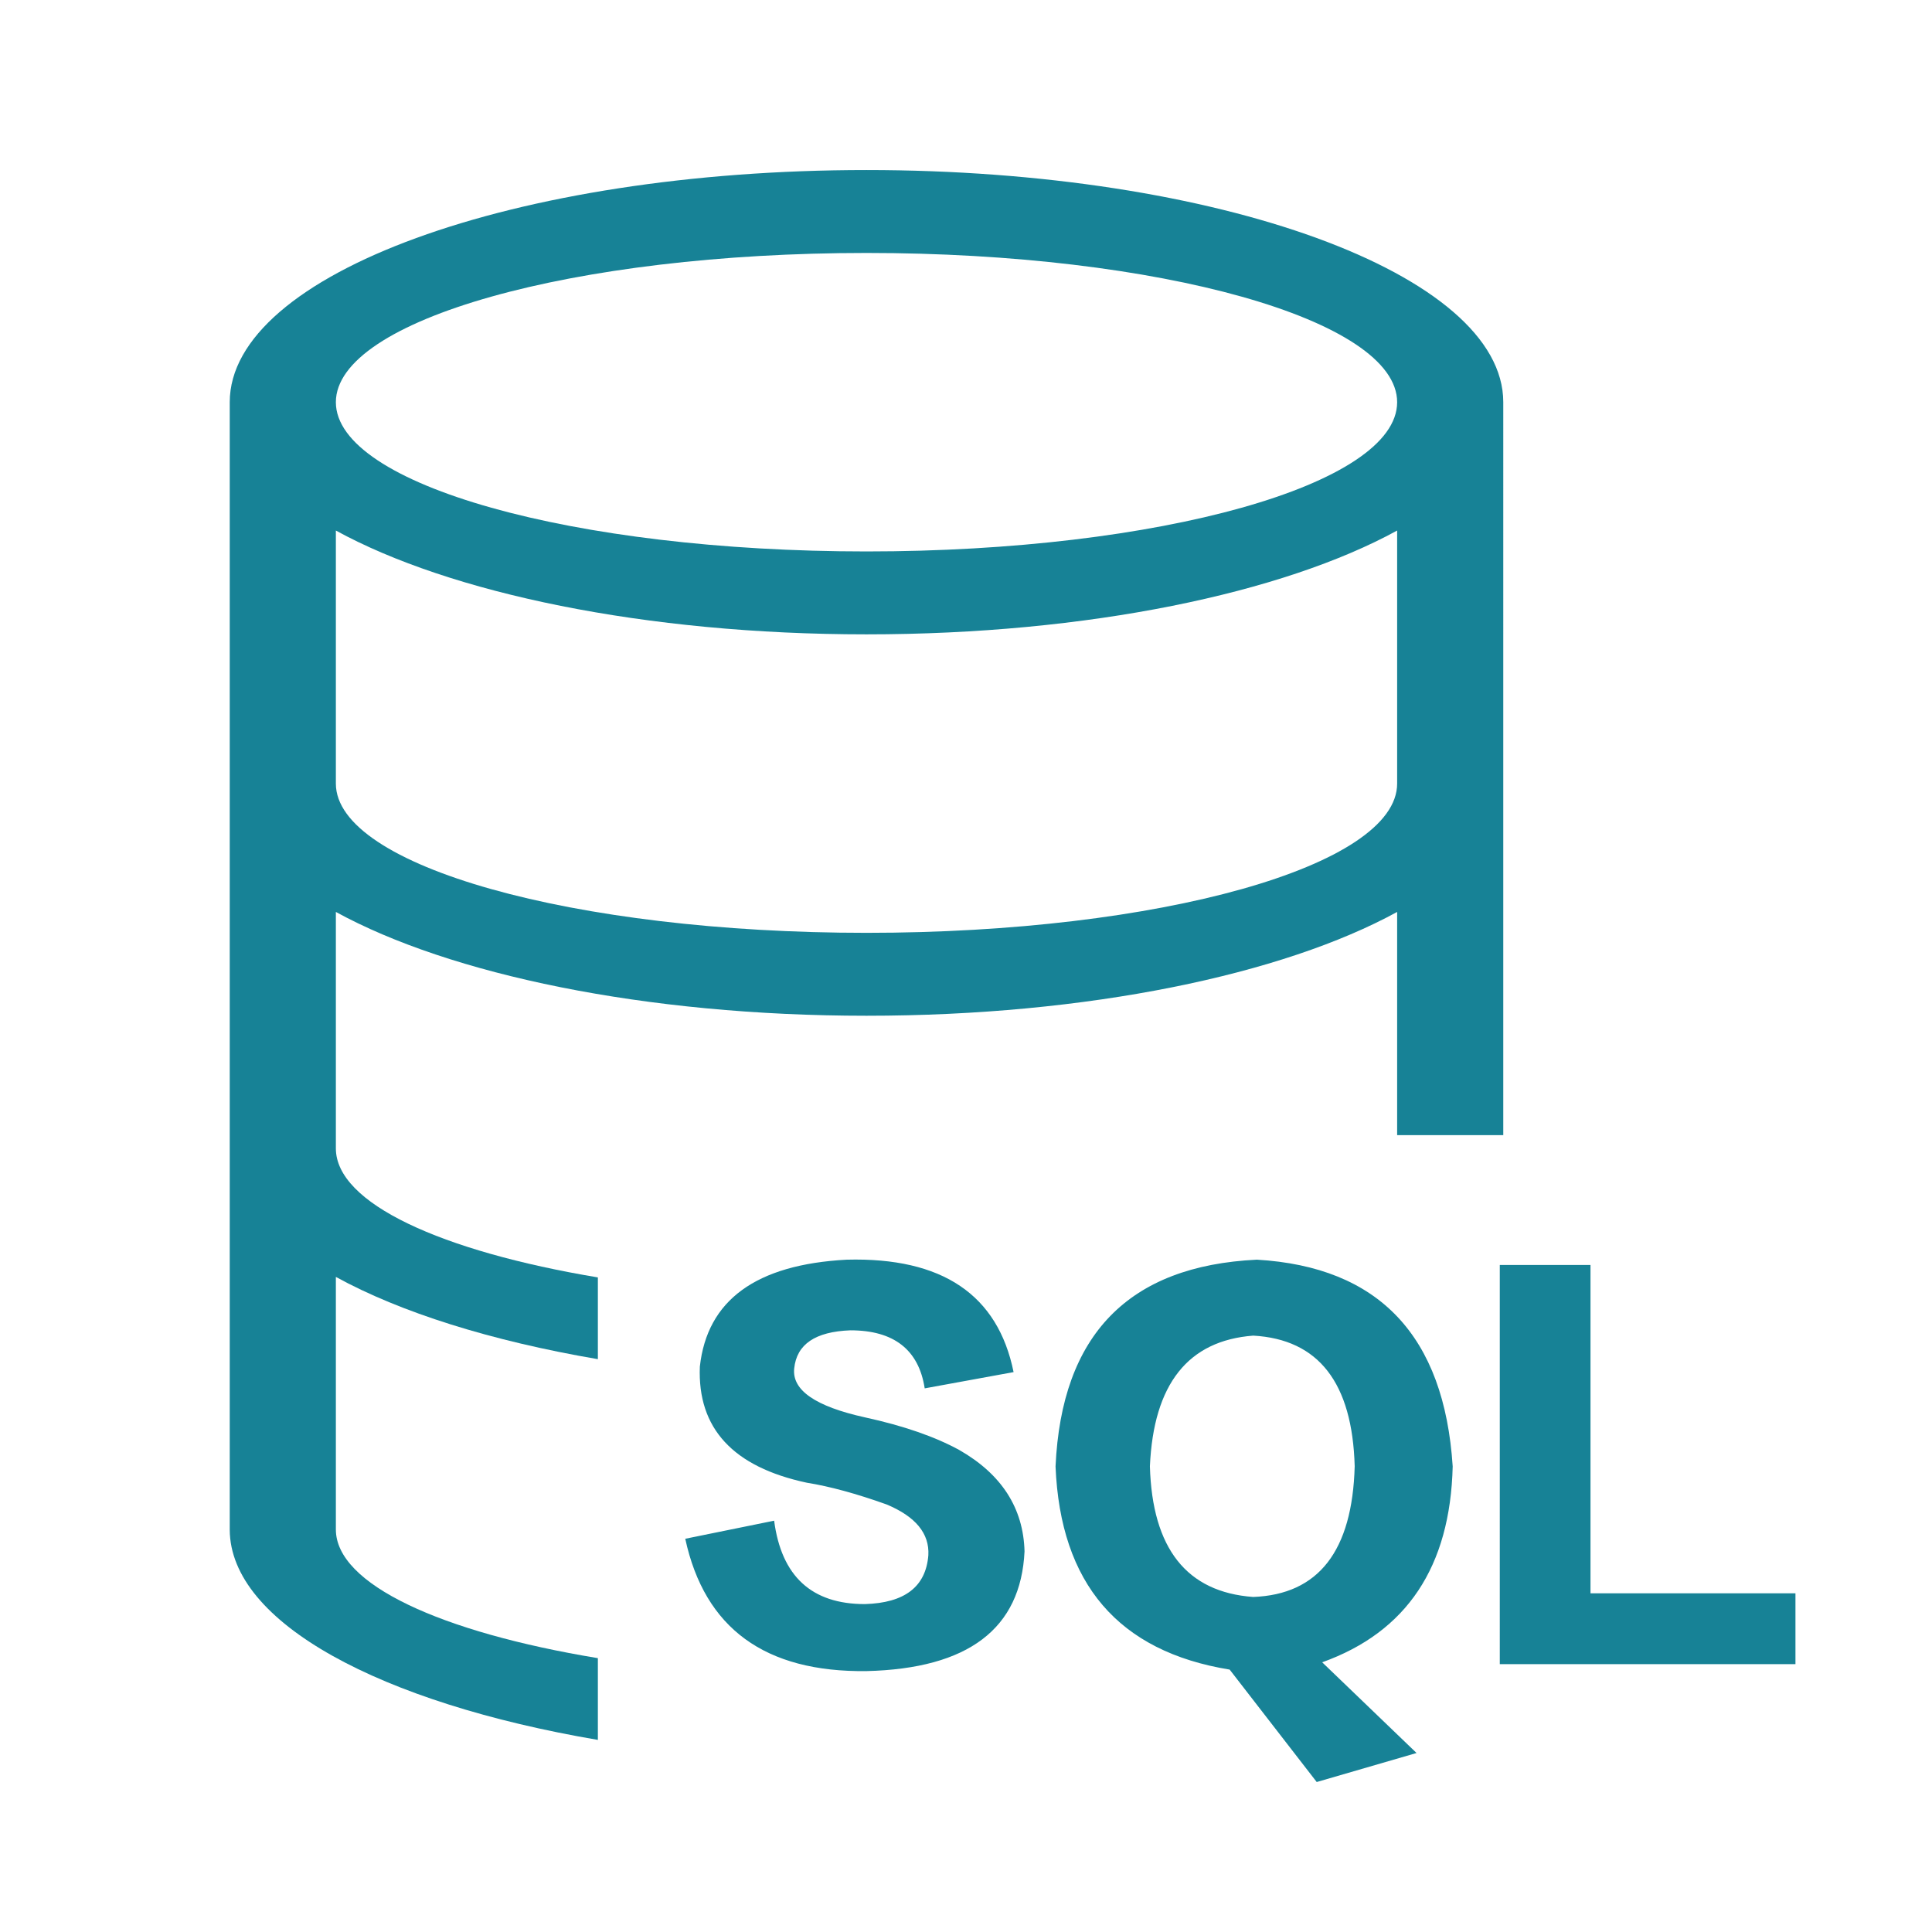 <?xml version="1.0" standalone="no"?><!DOCTYPE svg PUBLIC "-//W3C//DTD SVG 1.1//EN" "http://www.w3.org/Graphics/SVG/1.1/DTD/svg11.dtd"><svg t="1566282058515" class="icon" viewBox="0 0 1024 1024" version="1.1" xmlns="http://www.w3.org/2000/svg" p-id="34656" xmlns:xlink="http://www.w3.org/1999/xlink" width="200" height="200"><defs><style type="text/css"></style></defs><path d="M508.484 768.553c-12.832-7.031-29.443-12.832-50.01-17.314-26.279-5.801-38.76-14.414-37.529-25.928 1.318-12.832 11.162-19.512 29.795-20.215 23.027 0 36.211 10.283 39.375 30.762l47.109-8.613c-8.35-41.045-37.793-60.908-88.418-59.59-48.076 2.549-74.004 21.445-77.871 56.689-1.318 32.695 17.578 53.174 56.689 61.523 12.129 1.934 26.279 5.801 42.275 11.514 15.381 6.416 22.764 15.381 22.148 26.895-1.318 16.699-12.48 25.312-33.662 25.928-28.213 0-44.209-14.766-48.076-44.209l-47.109 9.58c10.283 47.461 42.275 70.84 96.152 70.137 53.789-1.318 81.738-22.412 83.672-63.457-0.615-22.939-12.129-40.869-34.541-53.701zM769.959 777.254C765.477 707.996 730.848 671.434 666.16 667.654c-67.939 3.252-103.535 39.727-106.699 109.6 2.549 62.139 33.311 98.086 92.285 107.666l46.143 59.59 52.91-15.381-50.01-48.076c44.824-16.084 67.852-50.625 69.17-103.799z m-105.732 69.17c-35.244-2.549-53.525-25.664-54.756-69.258 1.934-43.594 20.215-66.621 54.756-69.258 34.629 1.934 52.559 24.961 53.789 69.258-1.23 44.912-19.16 67.939-53.789 69.258zM842.996 844.49v-174.023h-48.076V882.02h156.709v-37.529z" fill="#178296" p-id="34657"></path><path d="M178.016 608.68V483.348c60.469 33.135 163.828 55.02 281.25 55.02s220.781-21.885 281.25-55.02V601.648h56.25V213.172c0-67.939-151.084-123.047-337.5-123.047S121.766 145.232 121.766 213.172v597.656c0.264 49.307 80.068 91.758 195.117 111.357v-43.33c-83.057-13.711-138.867-39.111-138.867-68.203V676.795c34.277 18.809 82.266 33.926 138.867 43.594v-43.33C233.826 663.172 178.016 637.771 178.016 608.68z m281.25-114.258c-155.303 0-281.25-35.42-281.25-79.102V281.199c60.469 33.135 163.828 55.02 281.25 55.02s220.781-21.885 281.25-55.02V415.32c0 43.682-125.947 79.102-281.25 79.102z m0-360.352c155.303 0 281.25 35.42 281.25 79.102s-125.947 79.102-281.25 79.102-281.25-35.42-281.25-79.102 125.947-79.102 281.25-79.102z" fill="#178296" p-id="34658"></path></svg>